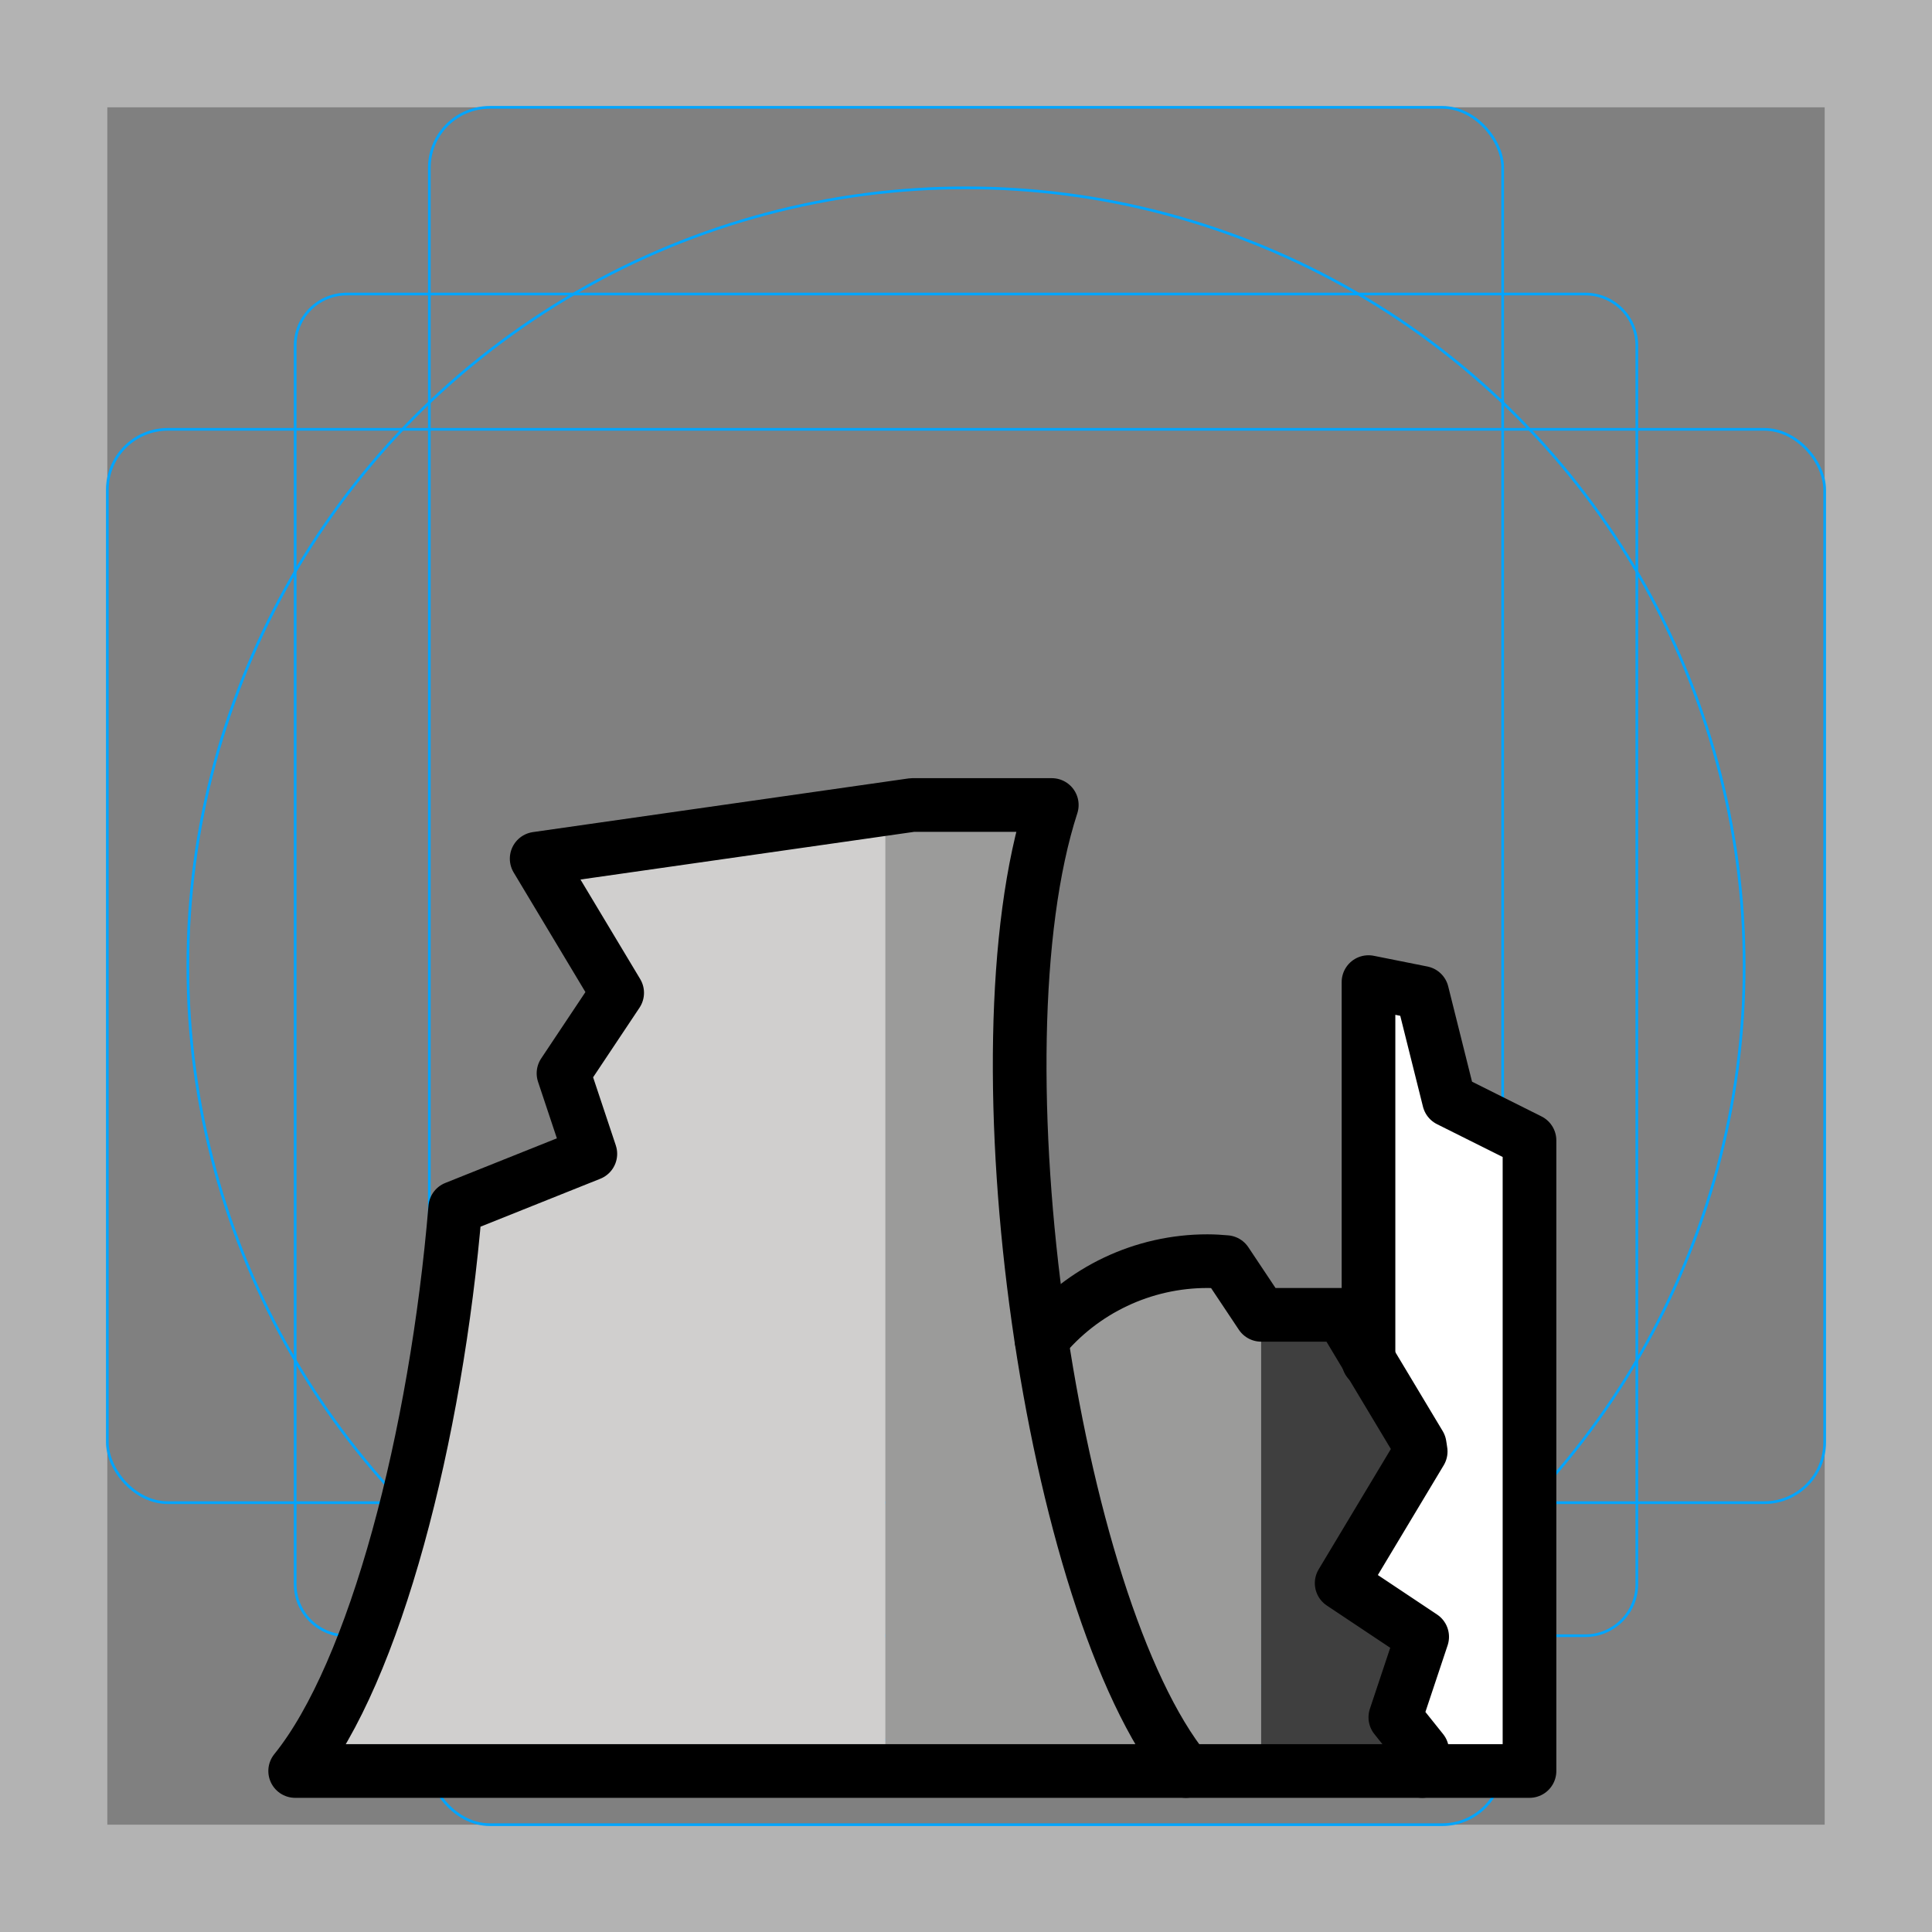 <svg id="emoji" viewBox="0 0 72 72" xmlns="http://www.w3.org/2000/svg">
  <rect x="0" y="0" width="72" height="72" fill="#808080" stroke="none"/>
  <g id="grid">
    <path fill="#b3b3b3" d="m68,4v64H4V4h64m4-4H0v72h72V0Z"/>
    <path fill="none" stroke="#00a5ff" stroke-miterlimit="10" stroke-width="0.1" d="m12.923,10.958h46.154c1.062,0,1.923.861,1.923,1.923h0v46.154c0,1.062-.861,1.923-1.923,1.923H12.923c-1.062,0-1.923-.861-1.923-1.923h0V12.881c0-1.062.861-1.923,1.923-1.923h0Z"/>
    <rect x="16" y="4" rx="2.254" ry="2.254" width="40" height="64" fill="none" stroke="#00a5ff" stroke-miterlimit="10" stroke-width="0.1"/>
    <rect x="4" y="16" rx="2.254" ry="2.254" width="64" height="40" fill="none" stroke="#00a5ff" stroke-miterlimit="10" stroke-width="0.1"/>
    <circle cx="36" cy="36" r="29" fill="none" stroke="#00a5ff" stroke-miterlimit="10" stroke-width="0.1"/>
  </g>
  <g id="color">
    <path fill="#d0cfce" d="m20,32l3,5-2,3,1,3-5.035,2.014c-.708,8.48-2.979,17.3-5.965,20.986h22V30.143l-13,1.857Z"/>
    <path fill="#9b9b9a" d="m45,47c-2.397-.002-4.669,1.073-6.187,2.929-1.112-7.296-1.171-15.132.384-19.929h-5.197l-1,.143v35.857h14v-17l-1.302-1.953c-.231-.022-.461-.047-.698-.047Z"/>
    <polygon fill="#fff" points="54 41 53 37 51 36.6 51 66 57 66 57 42.5 54 41"/>
    <path fill="#3f3f3f" d="m52,64l1-3-3-2,2.943-4.905c-.009-.081-.02-.162-.031-.242l-2.912-4.853h-3v17h6v-.75l-1-1.25Z"/>
  </g>
  <g id="line">
    <path fill="none" stroke="#000" stroke-linecap="round" stroke-linejoin="round" stroke-width="2" d="m39.197,30h-5.197l-14,2,3,5-2,3,1,3-5.035,2.014c-.708,8.48-2.979,17.3-5.965,20.986h33.197c-5-6.171-8-26.743-5-36Z"/>
    <polyline fill="none" stroke="#000" stroke-linecap="round" stroke-linejoin="round" stroke-width="2" points="53 66 57 66 57 42.5 54 41 53 37 51 36.6 51 50.721"/>
    <path fill="none" stroke="#000" stroke-linecap="round" stroke-linejoin="round" stroke-width="2" d="m44.197,66h8.803v-.75l-1-1.25,1-3-3-2,2.945-4.908c-.009-.083-.026-.164-.038-.246l-2.907-4.846h-3l-1.31-1.965c-.228-.02-.457-.035-.69-.035-2.397-.002-4.669,1.073-6.187,2.929"/>
  </g>
</svg>

